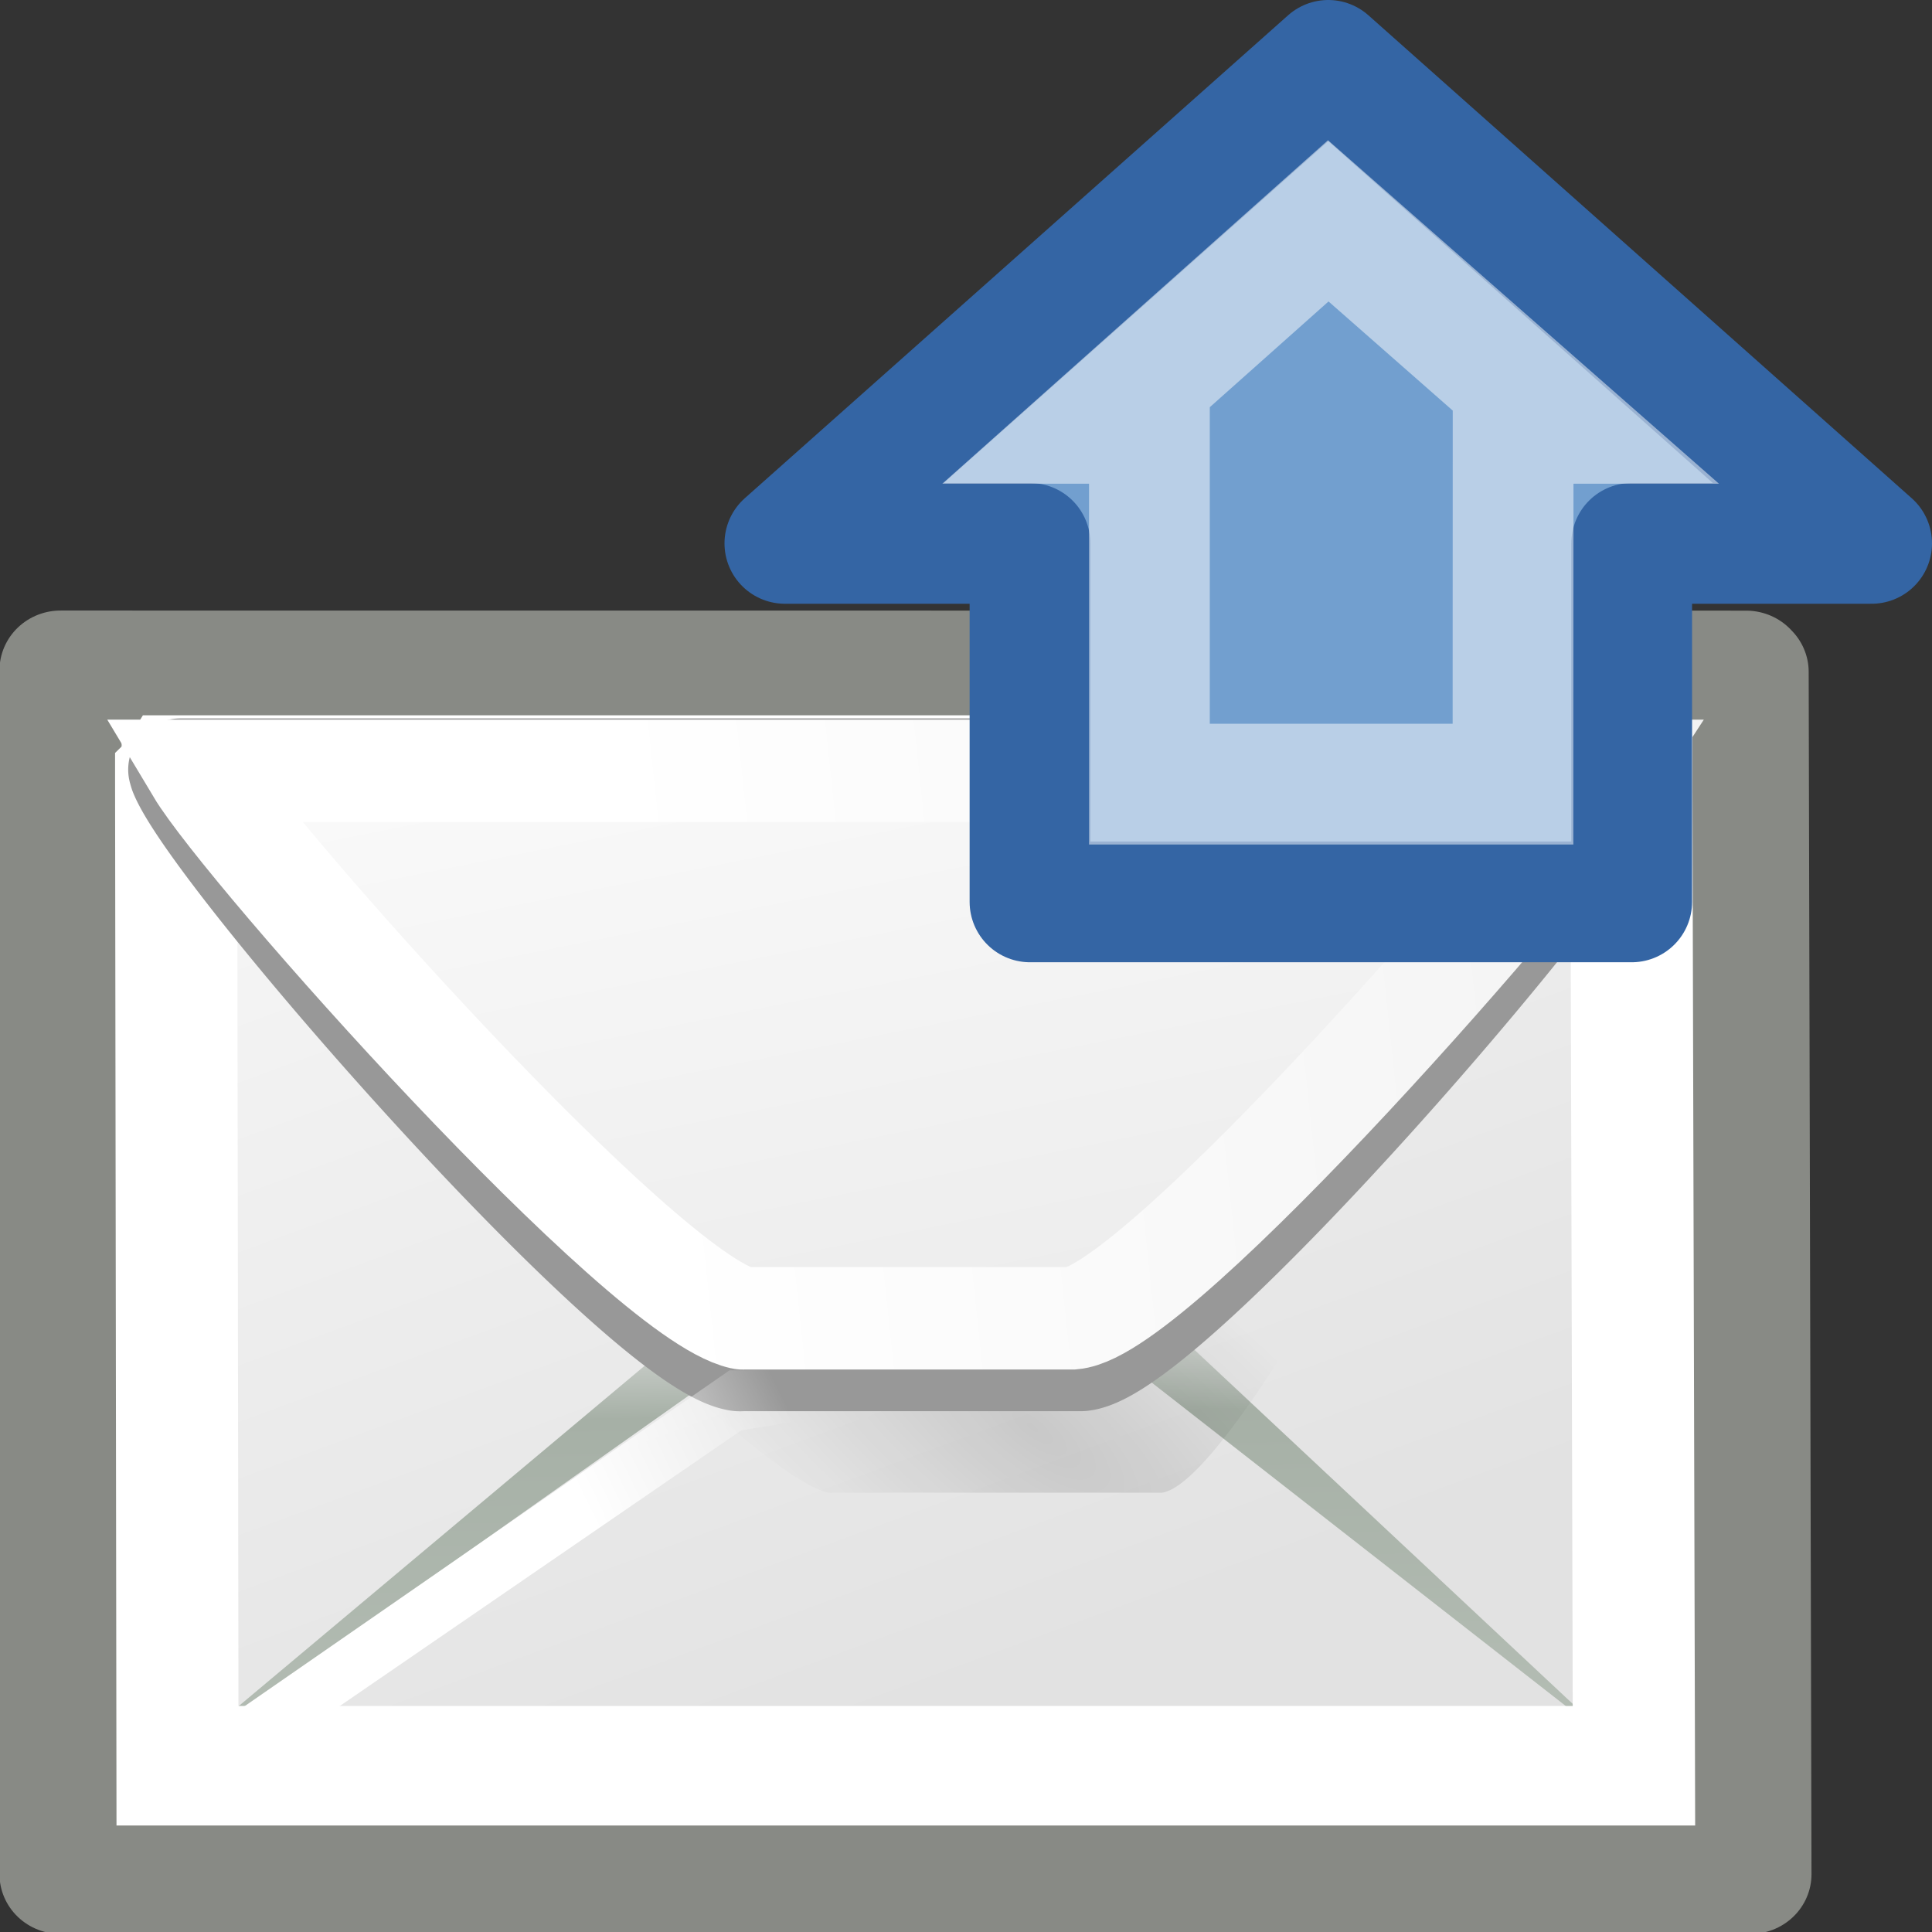 <svg xmlns="http://www.w3.org/2000/svg" xmlns:xlink="http://www.w3.org/1999/xlink" height="16" width="16">
 <rect width="100%" height="100%" fill="#333333" stroke="none"/>
 <defs>
  <linearGradient id="b">
   <stop offset="0" stop-color="#dfe0df"/>
   <stop offset=".238" stop-color="#a6b0a6"/>
   <stop offset="1" stop-color="#b5beb5"/>
  </linearGradient>
  <linearGradient id="e">
   <stop offset="0" stop-color="#fff"/>
   <stop offset="1" stop-color="#fff" stop-opacity="0"/>
  </linearGradient>
  <linearGradient id="c">
   <stop offset="0" stop-opacity=".129"/>
   <stop offset="1" stop-opacity="0"/>
  </linearGradient>
  <linearGradient id="d">
   <stop offset="0" stop-color="#fff"/>
   <stop offset="1" stop-color="#ededed"/>
  </linearGradient>
  <linearGradient id="a">
   <stop offset="0" stop-color="#fff"/>
   <stop offset="1" stop-color="#e2e2e2"/>
  </linearGradient>
  <linearGradient xlink:href="#a" id="f" gradientUnits="userSpaceOnUse" gradientTransform="matrix(.545 0 0 .633 -.904 27.095)" x1="11.573" y1="4.746" x2="18.475" y2="26.023"/>
  <linearGradient xlink:href="#b" id="g" gradientUnits="userSpaceOnUse" gradientTransform="matrix(.888 0 0 .288 .044 29.358)" x1="9.164" y1="38.071" x2="9.886" y2="52.091"/>
  <radialGradient xlink:href="#c" id="h" gradientUnits="userSpaceOnUse" gradientTransform="matrix(.228 .174 -.053 .094 4.856 32.941)" cx="27.741" cy="38.712" fx="27.741" fy="38.712" r="17.978"/>
  <linearGradient xlink:href="#a" id="i" gradientUnits="userSpaceOnUse" gradientTransform="matrix(.469 0 0 -.525 .357 41.57)" x1="11.742" y1="11.485" x2="13.847" y2="11.982"/>
  <linearGradient xlink:href="#a" id="j" gradientUnits="userSpaceOnUse" gradientTransform="matrix(.568 0 0 -.45 .078 41.617)" x1="10.027" y1="20.22" x2="17.178" y2="-7.527"/>
  <linearGradient xlink:href="#d" id="k" gradientUnits="userSpaceOnUse" gradientTransform="matrix(.496 0 0 -.535 -.085 41.755)" x1="11.842" y1="4.251" x2="40.024" y2="7.412"/>
  <linearGradient xlink:href="#e" id="l" gradientUnits="userSpaceOnUse" x1="17.397" y1="33.357" x2="22.178" y2="31.027" gradientTransform="matrix(.378 0 0 .386 -1.477 29.138)"/>
 </defs>
 <g stroke-width="1.084">
  <path transform="matrix(.933 0 0 .913 .033 -25.984)" d="M.502 34.54v10.92h15l-.025-10.877v-.028c-.001-.003-.012-.011-.013-.014z" fill="url(#f)" fill-rule="evenodd" stroke="#888a85" stroke-linejoin="round"/>
  <path transform="matrix(.933 0 0 .913 .033 -25.984)" d="M6.416 40.224l-4.847 4.152L6.6 40.742h3.263l4.494 3.587-4.292-4.105z" fill="url(#g)" fill-rule="evenodd"/>
  <path d="M1.54 3.507c-.003.005.002.008 0 .012l-.012.012v.024l.012 8.938h12.928l-.023-8.89v-.012a.395.395 0 0 0-.035-.084z" fill="none" stroke="#fff" transform="matrix(.933 0 0 .913 .033 3.217)"/>
  <path transform="matrix(.933 0 0 .913 .033 -25.984)" d="M7.32 42c-.865-.169-5.582-5.382-6.054-6.29a1.049 1.049 0 0 1-.018-.04h12.487c-.1.946-2.722 6.244-3.46 6.33H7.364c-.012 0-.028.003-.042 0z" fill="url(#h)" fill-rule="evenodd"/>
  <path transform="matrix(.933 0 0 .913 .033 -25.984)" d="M6.519 40.796c-.857-.143-4.642-4.553-4.942-5.32a.62.62 0 0 1-.01-.035h12.86c-.298.801-4.088 5.282-4.865 5.355h-3c-.012 0-.03.002-.043 0z" fill="url(#i)" fill-rule="evenodd" stroke="#989898" stroke-width=".929" stroke-linejoin="round"/>
  <path transform="matrix(.933 0 0 .913 .033 -25.984)" d="M6.465 40.578c-.762-.179-4.67-4.565-4.92-5.12 0-.003.002-.01 0-.013-.001-.005-.01-.019-.01-.023v-.012h.01l.035-.035h12.834c-.001.009-.009.024-.012.035a.235.235 0 0 1-.011.035c-.334.797-4.164 5.028-4.828 5.133H6.51c-.011 0-.033.003-.045 0z" fill="url(#j)" fill-rule="evenodd"/>
  <path transform="matrix(.933 0 0 .913 .033 -25.984)" d="M6.555 40.418c-.886-.2-4.404-4.242-4.828-4.966h12.517c-.54.852-3.997 4.898-4.76 4.966H6.578c-.008-.001-.015.002-.023 0z" fill="none" stroke="url(#k)" stroke-width=".929"/>
  <path transform="matrix(.933 0 0 .913 .033 -25.984)" d="M6.44 40.89l-4.51 3.192.838.002 3.777-2.65 3.332-.55z" fill="url(#l)" fill-rule="evenodd"/>
 </g>
 <path d="M13.513 7.469V4.5H15.5L11 .5l-4.5 4h2.03v2.969z" fill="#729fcf" stroke="#3465a4" stroke-linejoin="round"/>
 <path d="M12.53 6.494H9.519V3.506h-.402L11 1.829l1.909 1.677h-.378z" opacity=".5" fill="none" stroke="#fff"/>
</svg>
